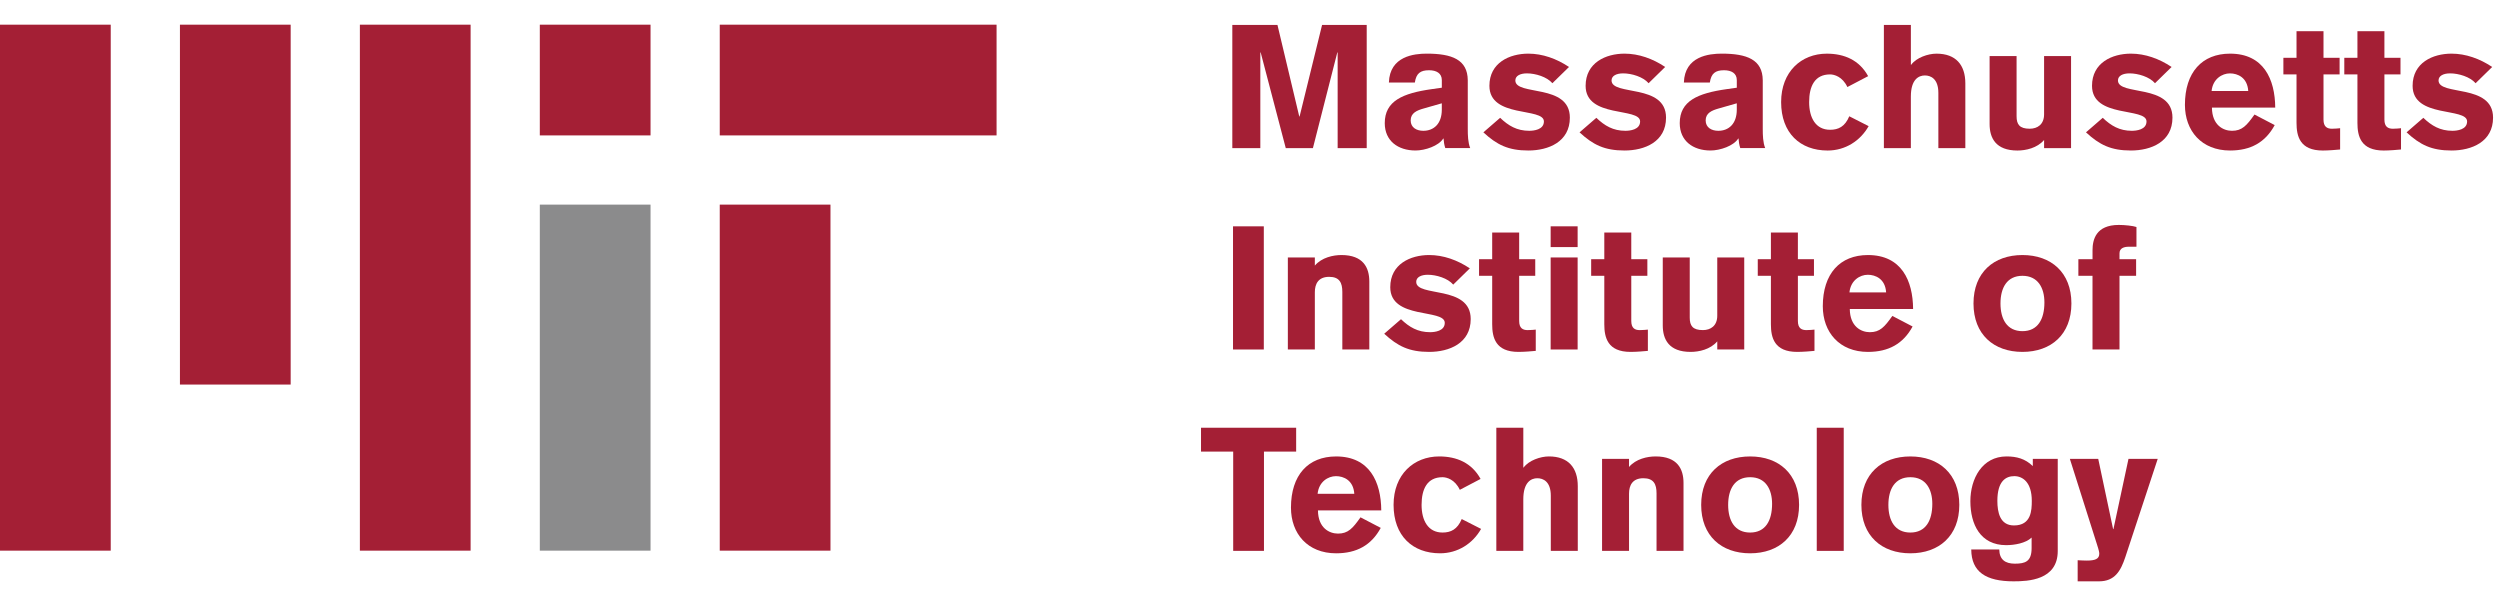 <?xml version="1.0" encoding="utf-8"?>
<!-- Generator: Adobe Illustrator 16.0.0, SVG Export Plug-In . SVG Version: 6.00 Build 0)  -->
<!DOCTYPE svg PUBLIC "-//W3C//DTD SVG 1.1//EN" "http://www.w3.org/Graphics/SVG/1.1/DTD/svg11.dtd">
<svg version="1.1" id="Layer_1" xmlns="http://www.w3.org/2000/svg" xmlns:xlink="http://www.w3.org/1999/xlink" x="0px" y="0px"
	 width="180.619px" height="42.725px" viewBox="0 0 180.619 42.725" enable-background="new 0 0 180.619 42.725"
	 xml:space="preserve">
<g>
	<g>
		<rect x="52" y="1.783" fill="#A41F35" width="20" height="8"/>
		<rect x="13" y="1.783" fill="#A41F35" width="8" height="26"/>
		<rect x="26" y="1.783" fill="#A41F35" width="8" height="38"/>
		<rect y="1.783" fill="#A41F35" width="8" height="38"/>
		<rect x="52" y="14.783" fill="#A41F35" width="8" height="25"/>
		<rect x="39" y="1.783" fill="#A41F35" width="8" height="8"/>
		<rect x="39" y="14.783" fill="#8B8B8C" width="8" height="25"/>
	</g>
	<g>
		<path fill="#A41F35" d="M89.032,1.802h3.262l1.574,6.611h0.025l1.624-6.611h3.225V10.7h-2.1V3.789h-0.025L94.855,10.7h-1.962
			l-1.812-6.911h-0.025V10.7h-2.024V1.802z"/>
		<path fill="#A41F35" d="M106.043,9.312c0,0.462,0.013,0.975,0.175,1.387h-1.8c-0.074-0.225-0.111-0.462-0.125-0.688h-0.024
			c-0.325,0.525-1.3,0.862-1.999,0.862c-1.275,0-2.225-0.7-2.225-1.975c0-1.6,1.287-2.162,3.411-2.461l0.712-0.1v-0.55
			c0-0.5-0.399-0.712-0.924-0.712c-0.625,0-0.926,0.225-1.025,0.887h-1.875c0.062-1.912,1.838-2.087,2.737-2.087
			c1.812,0,2.95,0.425,2.962,1.924V9.312z M104.168,7.463l-1.312,0.375c-0.487,0.138-0.938,0.325-0.938,0.862
			c0,0.525,0.438,0.75,0.913,0.75c0.762,0,1.336-0.513,1.336-1.525V7.463z"/>
		<path fill="#A41F35" d="M112.155,6.013c-0.388-0.462-1.225-0.712-1.837-0.712c-0.487,0-0.838,0.175-0.838,0.512
			c0,1.137,3.938,0.2,3.938,2.687c0,1.75-1.55,2.374-3,2.374c-1.449,0-2.273-0.412-3.248-1.312l1.211-1.05
			c0.601,0.575,1.213,0.938,2.1,0.938c0.325,0,1.062-0.075,1.062-0.675c0-1.038-3.937-0.213-3.937-2.575
			c0-1.674,1.462-2.324,2.812-2.324c1.025,0,2.037,0.362,2.938,0.962L112.155,6.013z"/>
		<path fill="#A41F35" d="M119.105,6.013c-0.387-0.462-1.225-0.712-1.837-0.712c-0.487,0-0.837,0.175-0.837,0.512
			c0,1.137,3.936,0.2,3.936,2.687c0,1.75-1.549,2.374-2.998,2.374c-1.45,0-2.275-0.412-3.25-1.312l1.213-1.05
			c0.6,0.575,1.212,0.938,2.1,0.938c0.324,0,1.062-0.075,1.062-0.675c0-1.038-3.937-0.213-3.937-2.575
			c0-1.674,1.463-2.324,2.812-2.324c1.024,0,2.037,0.362,2.936,0.962L119.105,6.013z"/>
		<path fill="#A41F35" d="M127.355,9.312c0,0.462,0.013,0.975,0.175,1.387h-1.8c-0.074-0.225-0.111-0.462-0.125-0.688h-0.024
			c-0.325,0.525-1.3,0.862-1.999,0.862c-1.275,0-2.225-0.7-2.225-1.975c0-1.6,1.287-2.162,3.411-2.461l0.712-0.1v-0.55
			c0-0.5-0.399-0.712-0.924-0.712c-0.625,0-0.926,0.225-1.025,0.887h-1.875c0.062-1.912,1.838-2.087,2.737-2.087
			c1.812,0,2.95,0.425,2.962,1.924V9.312z M125.48,7.463l-1.312,0.375c-0.487,0.138-0.938,0.325-0.938,0.862
			c0,0.525,0.438,0.75,0.913,0.75c0.762,0,1.336-0.513,1.336-1.525V7.463z"/>
		<path fill="#A41F35" d="M133.468,6.288c-0.35-0.75-0.95-0.912-1.249-0.912c-1.113,0-1.513,0.862-1.513,2s0.476,2,1.513,2
			c0.6,0,1.074-0.225,1.387-0.975l1.399,0.712c-0.6,1.062-1.687,1.762-2.962,1.762c-1.986,0-3.361-1.262-3.361-3.499
			c0-2.199,1.462-3.499,3.299-3.499c1.263,0,2.35,0.462,2.987,1.625L133.468,6.288z"/>
		<path fill="#A41F35" d="M136.107,1.802h1.949v2.875h0.024c0.375-0.513,1.212-0.8,1.825-0.8c1.399,0,2.086,0.812,2.086,2.149V10.7
			h-1.949V6.713c0-1.025-0.55-1.262-0.975-1.262c-0.449,0-1.012,0.287-1.012,1.524V10.7h-1.949V1.802z"/>
		<path fill="#A41F35" d="M149.63,10.7h-1.949v-0.587c-0.5,0.587-1.325,0.762-1.925,0.762c-1.574,0-2.012-0.912-2.012-1.912V4.051
			h1.949V8.4c0,0.587,0.213,0.9,0.949,0.9c0.562,0,1.038-0.312,1.038-1.038V4.051h1.949V10.7z"/>
		<path fill="#A41F35" d="M155.692,6.013c-0.388-0.462-1.225-0.712-1.837-0.712c-0.487,0-0.838,0.175-0.838,0.512
			c0,1.137,3.938,0.2,3.938,2.687c0,1.75-1.55,2.374-3,2.374c-1.449,0-2.273-0.412-3.248-1.312l1.211-1.05
			c0.601,0.575,1.213,0.938,2.1,0.938c0.325,0,1.062-0.075,1.062-0.675c0-1.038-3.937-0.213-3.937-2.575
			c0-1.674,1.462-2.324,2.812-2.324c1.025,0,2.037,0.362,2.938,0.962L155.692,6.013z"/>
		<path fill="#A41F35" d="M159.807,7.775c0.012,1.275,0.824,1.675,1.449,1.675c0.725,0,1.062-0.375,1.625-1.175l1.461,0.762
			c-0.674,1.25-1.736,1.837-3.224,1.837c-2.062,0-3.262-1.424-3.262-3.299c0-2.35,1.237-3.699,3.262-3.699
			c2.425,0,3.249,1.85,3.262,3.899H159.807z M162.43,6.576c-0.062-0.975-0.762-1.274-1.324-1.274s-1.236,0.399-1.324,1.274H162.43z"
			/>
		<path fill="#A41F35" d="M169.03,5.376h-1.163v3.262c0,0.525,0.264,0.663,0.613,0.663c0.213,0,0.487-0.025,0.588-0.038V10.8
			c-0.25,0.025-0.826,0.075-1.25,0.075c-1.662,0-1.9-1.037-1.9-2V5.376h-0.949v-1.2h0.949V2.252h1.949v1.924h1.163V5.376z"/>
		<path fill="#A41F35" d="M173.43,5.376h-1.162v3.262c0,0.525,0.263,0.663,0.613,0.663c0.212,0,0.486-0.025,0.586-0.038V10.8
			c-0.249,0.025-0.824,0.075-1.249,0.075c-1.662,0-1.899-1.037-1.899-2V5.376h-0.949v-1.2h0.949V2.252h1.949v1.924h1.162V5.376z"/>
		<path fill="#A41F35" d="M178.854,6.013c-0.388-0.462-1.225-0.712-1.837-0.712c-0.487,0-0.838,0.175-0.838,0.512
			c0,1.137,3.938,0.2,3.938,2.687c0,1.75-1.55,2.374-3,2.374c-1.449,0-2.273-0.412-3.248-1.312l1.211-1.05
			c0.601,0.575,1.213,0.938,2.1,0.938c0.325,0,1.062-0.075,1.062-0.675c0-1.038-3.937-0.213-3.937-2.575
			c0-1.674,1.462-2.324,2.812-2.324c1.025,0,2.037,0.362,2.938,0.962L178.854,6.013z"/>
		<path fill="#A41F35" d="M89.082,16.352h2.225v8.898h-2.225V16.352z"/>
		<path fill="#A41F35" d="M93.044,18.601h1.95v0.587c0.5-0.587,1.324-0.762,1.924-0.762c1.574,0,2.012,0.912,2.012,1.912v4.912
			H96.98v-4.162c0-0.65-0.199-1.087-0.949-1.087c-0.787,0-1.037,0.512-1.037,1.112v4.137h-1.95V18.601z"/>
		<path fill="#A41F35" d="M104.992,20.563c-0.387-0.462-1.225-0.712-1.836-0.712c-0.488,0-0.838,0.175-0.838,0.512
			c0,1.137,3.937,0.2,3.937,2.688c0,1.749-1.55,2.373-2.999,2.373s-2.274-0.412-3.25-1.312l1.213-1.05
			c0.6,0.574,1.213,0.938,2.1,0.938c0.324,0,1.062-0.075,1.062-0.675c0-1.038-3.938-0.213-3.938-2.575
			c0-1.674,1.463-2.324,2.812-2.324c1.025,0,2.037,0.362,2.937,0.962L104.992,20.563z"/>
		<path fill="#A41F35" d="M110.918,19.926h-1.162v3.262c0,0.525,0.263,0.662,0.613,0.662c0.212,0,0.486-0.025,0.586-0.037v1.537
			c-0.249,0.025-0.824,0.074-1.249,0.074c-1.662,0-1.899-1.037-1.899-1.999v-3.499h-0.949v-1.2h0.949v-1.924h1.949v1.924h1.162
			V19.926z"/>
		<path fill="#A41F35" d="M112.031,17.851v-1.5h1.949v1.5H112.031z M113.98,18.601v6.649h-1.949v-6.649H113.98z"/>
		<path fill="#A41F35" d="M119.018,19.926h-1.162v3.262c0,0.525,0.263,0.662,0.613,0.662c0.212,0,0.486-0.025,0.586-0.037v1.537
			c-0.249,0.025-0.824,0.074-1.249,0.074c-1.662,0-1.899-1.037-1.899-1.999v-3.499h-0.949v-1.2h0.949v-1.924h1.949v1.924h1.162
			V19.926z"/>
		<path fill="#A41F35" d="M126.018,25.25h-1.949v-0.588c-0.5,0.588-1.325,0.762-1.926,0.762c-1.574,0-2.012-0.912-2.012-1.912
			v-4.911h1.949v4.349c0,0.587,0.213,0.899,0.95,0.899c0.562,0,1.038-0.312,1.038-1.037v-4.211h1.949V25.25z"/>
		<path fill="#A41F35" d="M131.055,19.926h-1.162v3.262c0,0.525,0.263,0.662,0.613,0.662c0.212,0,0.486-0.025,0.586-0.037v1.537
			c-0.249,0.025-0.824,0.074-1.249,0.074c-1.662,0-1.899-1.037-1.899-1.999v-3.499h-0.949v-1.2h0.949v-1.924h1.949v1.924h1.162
			V19.926z"/>
		<path fill="#A41F35" d="M133.643,22.325C133.655,23.6,134.468,24,135.092,24c0.726,0,1.062-0.375,1.625-1.175l1.463,0.763
			c-0.676,1.249-1.737,1.836-3.225,1.836c-2.062,0-3.262-1.424-3.262-3.299c0-2.349,1.237-3.699,3.262-3.699
			c2.424,0,3.249,1.85,3.262,3.899H133.643z M136.268,21.125c-0.062-0.975-0.763-1.274-1.325-1.274
			c-0.562,0-1.237,0.399-1.325,1.274H136.268z"/>
		<path fill="#A41F35" d="M149.654,21.925c0,2.237-1.463,3.499-3.537,3.499s-3.537-1.262-3.537-3.499s1.463-3.499,3.537-3.499
			S149.654,19.688,149.654,21.925z M144.53,21.925c0,1.137,0.475,2,1.587,2s1.587-0.862,1.587-2.075
			c0-1.062-0.475-1.924-1.587-1.924S144.53,20.788,144.53,21.925z"/>
		<path fill="#A41F35" d="M151.18,19.926h-1.023v-1.2h1.023v-0.65c0-0.75,0.238-1.825,1.9-1.825c0.425,0,1.024,0.062,1.274,0.15
			v1.424h-0.55c-0.338,0-0.675,0.1-0.675,0.475v0.425h1.2v1.2h-1.2v5.324h-1.95V19.926z"/>
		<path fill="#A41F35" d="M86.77,30.902h6.874v1.725h-2.325V39.8h-2.224v-7.173H86.77V30.902z"/>
		<path fill="#A41F35" d="M95.219,36.875c0.013,1.275,0.825,1.676,1.449,1.676c0.726,0,1.062-0.375,1.625-1.176l1.463,0.763
			c-0.676,1.249-1.737,1.837-3.225,1.837c-2.062,0-3.262-1.424-3.262-3.299c0-2.35,1.237-3.699,3.262-3.699
			c2.424,0,3.249,1.85,3.262,3.898H95.219z M97.844,35.676c-0.062-0.975-0.763-1.275-1.325-1.275c-0.562,0-1.237,0.4-1.325,1.275
			H97.844z"/>
		<path fill="#A41F35" d="M105.468,35.389c-0.35-0.75-0.95-0.912-1.249-0.912c-1.113,0-1.513,0.861-1.513,1.999
			s0.476,1.999,1.513,1.999c0.6,0,1.074-0.225,1.387-0.975l1.399,0.713c-0.6,1.062-1.687,1.762-2.962,1.762
			c-1.986,0-3.361-1.262-3.361-3.499c0-2.199,1.462-3.499,3.299-3.499c1.263,0,2.35,0.463,2.987,1.625L105.468,35.389z"/>
		<path fill="#A41F35" d="M108.107,30.902h1.949v2.874h0.024c0.375-0.513,1.212-0.8,1.825-0.8c1.399,0,2.086,0.812,2.086,2.149V39.8
			h-1.949v-3.986c0-1.024-0.55-1.263-0.975-1.263c-0.449,0-1.012,0.287-1.012,1.525V39.8h-1.949V30.902z"/>
		<path fill="#A41F35" d="M115.744,33.151h1.949v0.587c0.5-0.587,1.324-0.762,1.925-0.762c1.574,0,2.012,0.912,2.012,1.912V39.8
			h-1.949v-4.161c0-0.65-0.2-1.088-0.95-1.088c-0.787,0-1.037,0.513-1.037,1.112V39.8h-1.949V33.151z"/>
		<path fill="#A41F35" d="M129.979,36.476c0,2.237-1.462,3.499-3.536,3.499c-2.075,0-3.537-1.262-3.537-3.499
			s1.462-3.499,3.537-3.499C128.518,32.977,129.979,34.238,129.979,36.476z M124.855,36.476c0,1.138,0.475,1.999,1.588,1.999
			c1.111,0,1.586-0.861,1.586-2.074c0-1.062-0.475-1.924-1.586-1.924C125.33,34.477,124.855,35.338,124.855,36.476z"/>
		<path fill="#A41F35" d="M131.256,39.8v-8.897h1.949V39.8H131.256z"/>
		<path fill="#A41F35" d="M141.555,36.476c0,2.237-1.463,3.499-3.537,3.499s-3.537-1.262-3.537-3.499s1.463-3.499,3.537-3.499
			S141.555,34.238,141.555,36.476z M136.431,36.476c0,1.138,0.475,1.999,1.587,1.999s1.587-0.861,1.587-2.074
			c0-1.062-0.475-1.924-1.587-1.924S136.431,35.338,136.431,36.476z"/>
		<path fill="#A41F35" d="M148.667,33.151v6.661c0,2.111-2.162,2.188-3.187,2.188c-2,0-3.049-0.676-3.062-2.301h2.025
			c0.012,0.726,0.424,1.025,1.125,1.025c0.749,0,1.211-0.15,1.211-1.125v-0.762c-0.424,0.412-1.249,0.549-1.836,0.549
			c-1.863,0-2.588-1.499-2.588-3.174c0-1.625,0.85-3.236,2.612-3.236c0.726,0,1.35,0.162,1.899,0.699v-0.524H148.667z M145.53,34.4
			c-0.612,0-1.225,0.351-1.225,1.787c0,0.801,0.175,1.775,1.2,1.775c1.249,0,1.287-1.088,1.287-1.775
			C146.793,34.838,146.13,34.4,145.53,34.4z"/>
		<path fill="#A41F35" d="M150.105,40.475c0.225,0.013,0.45,0.025,0.662,0.025c0.588,0,0.9-0.113,0.9-0.488
			c0-0.1-0.013-0.212-0.176-0.712l-1.949-6.148h2.05l1.075,5.073h0.024l1.087-5.073h2.112l-2.337,7.086
			C153.217,41.25,152.793,42,151.643,42h-1.537V40.475z"/>
	</g>
</g>
</svg>
